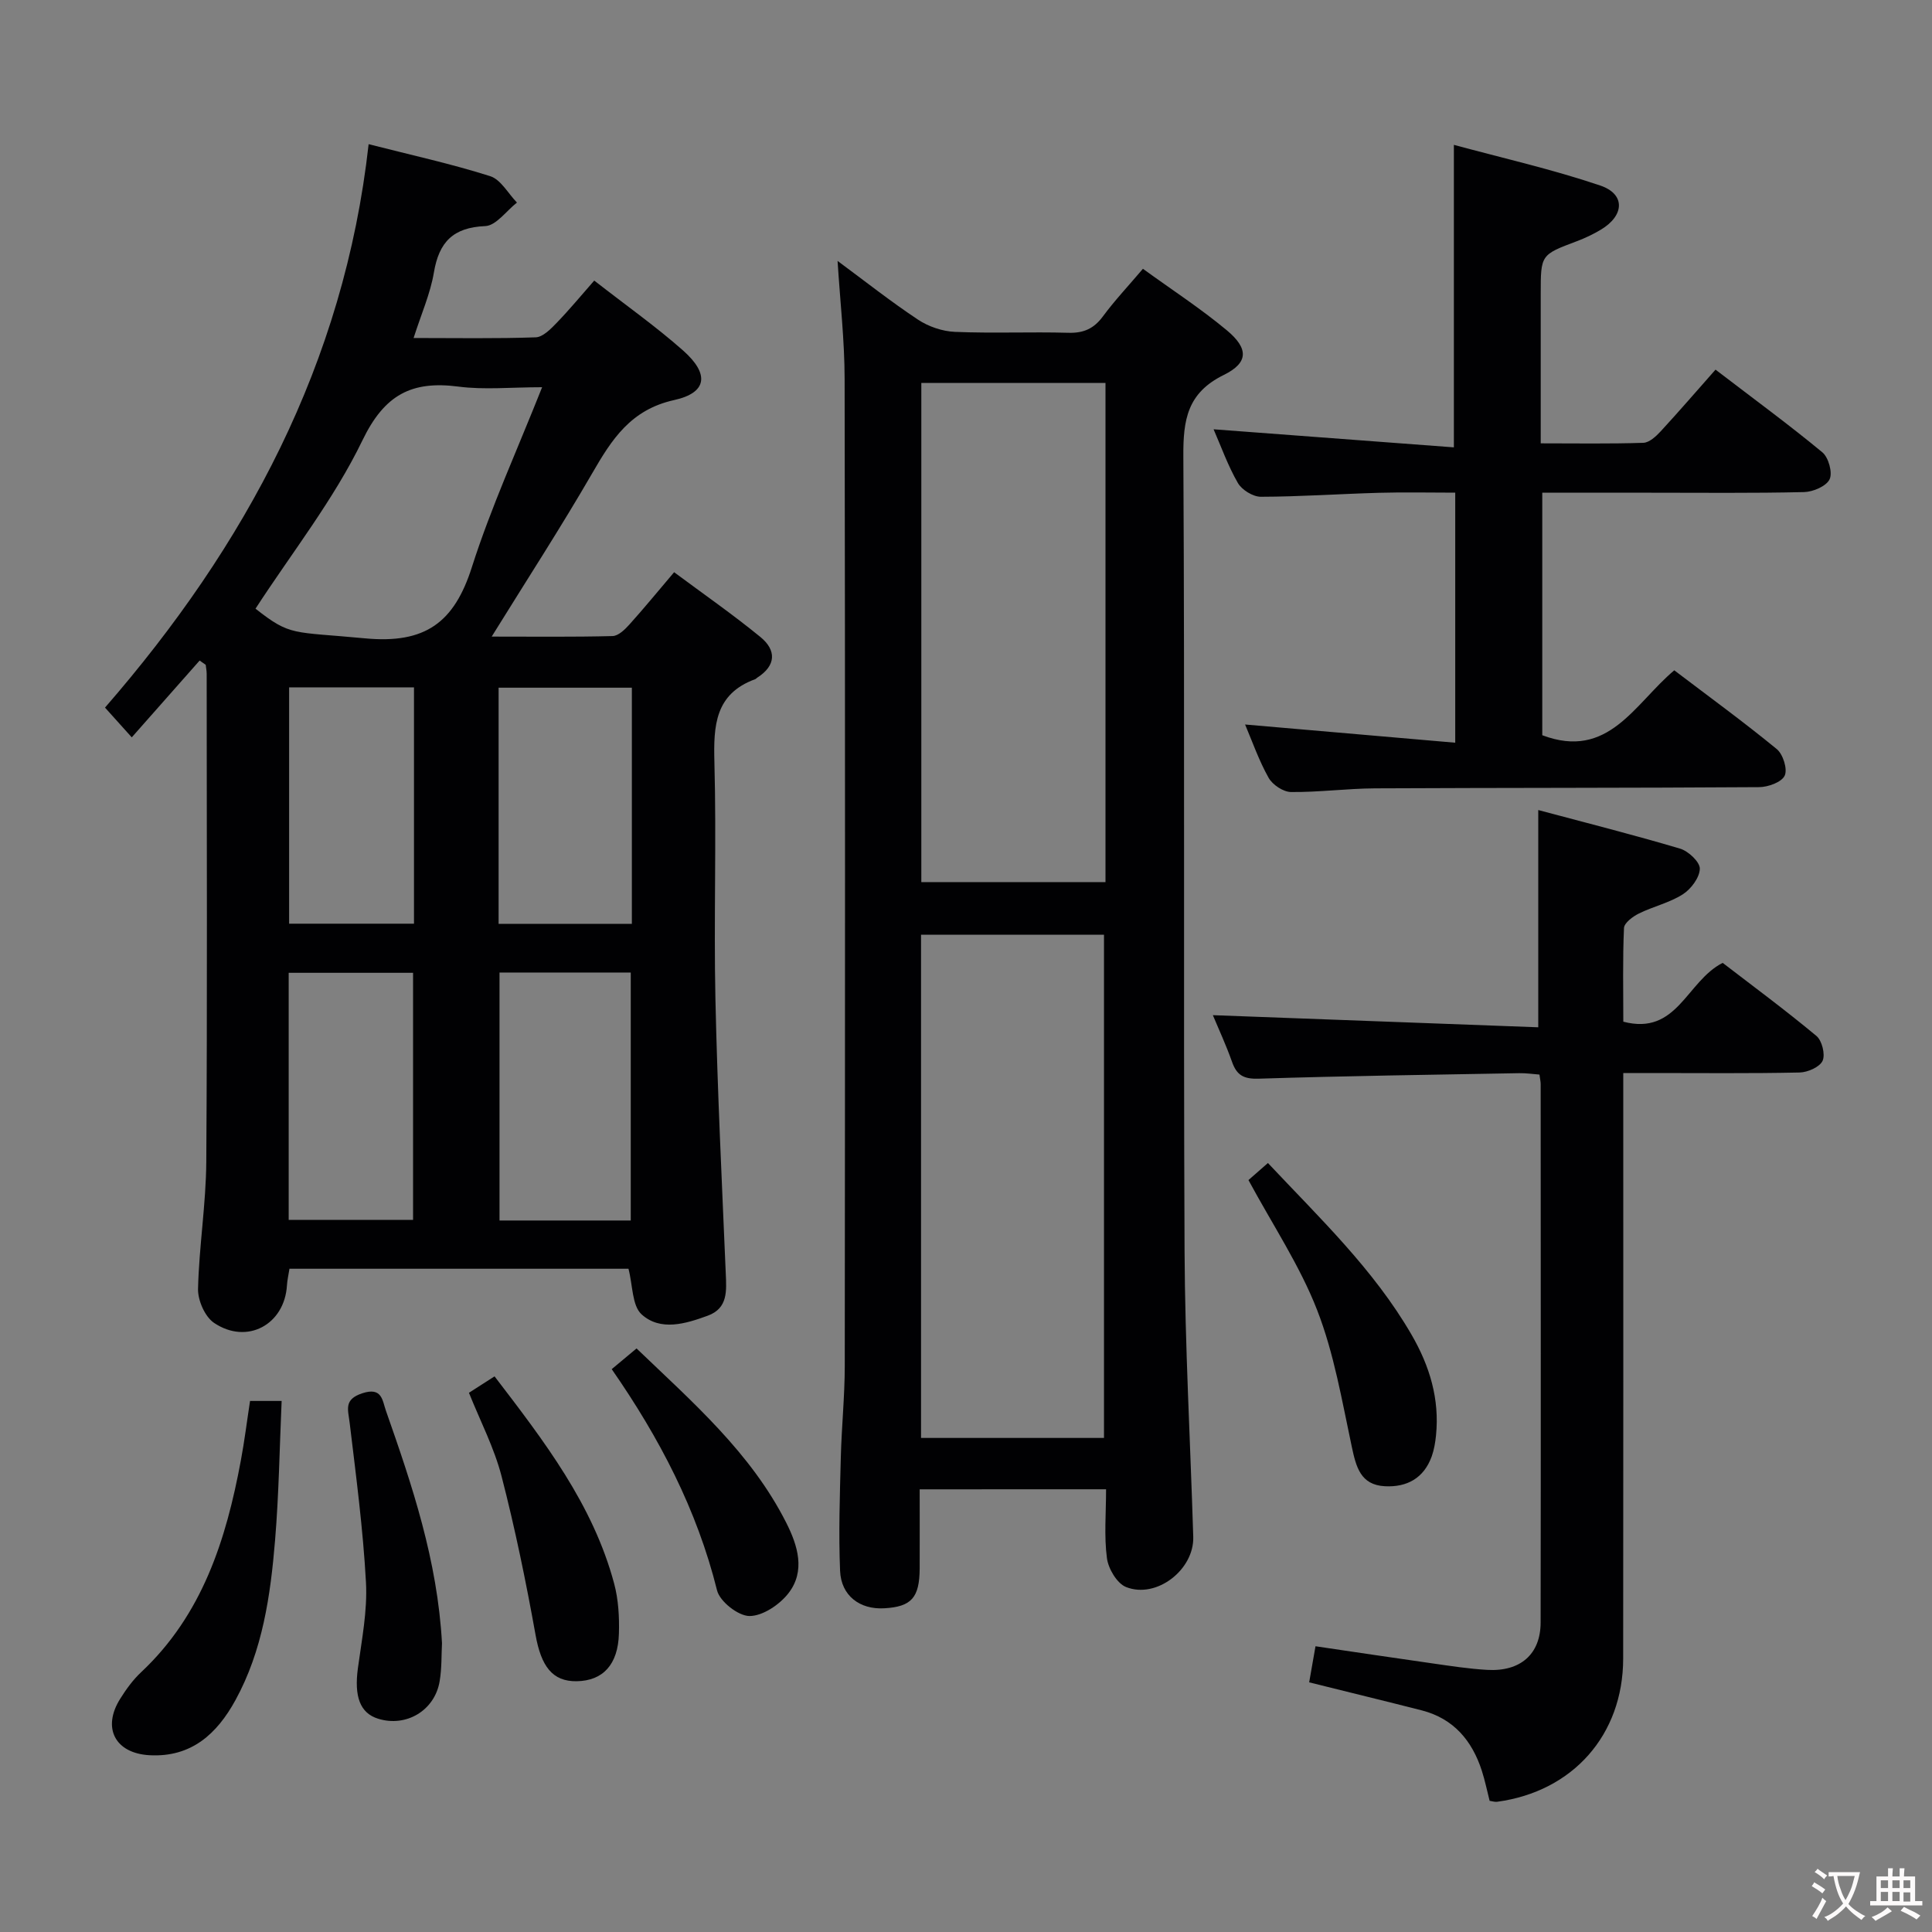 <svg enable-background="new 0 0 400 400" viewBox="0 0 400 400" xmlns="http://www.w3.org/2000/svg"><rect x="0" y="0" width="400" height="400" fill="#808080" stroke="none"/><g fill="#010103"><path d="m41.33 136.76c-4.61 5.22-9.22 10.43-14.05 15.9-2.26-2.52-3.68-4.1-5.54-6.16 29.06-33.42 49.52-71.2 54.58-116.65 8.98 2.29 17.19 4.09 25.16 6.62 2.21.7 3.72 3.59 5.55 5.47-2.19 1.71-4.32 4.78-6.57 4.87-6.65.28-9.57 3.3-10.63 9.62-.73 4.35-2.59 8.52-4.2 13.55 8.83 0 17.06.15 25.28-.14 1.48-.05 3.1-1.71 4.31-2.96 2.65-2.74 5.09-5.69 7.81-8.79 6.73 5.25 12.86 9.57 18.44 14.52 5.44 4.83 4.96 8.71-1.9 10.22-8.98 1.99-12.89 8.11-16.95 15.14-6.47 11.18-13.51 22.03-20.82 33.83 8.87 0 16.95.1 25.02-.11 1.2-.03 2.56-1.35 3.49-2.39 3-3.33 5.84-6.8 9.26-10.83 6.05 4.5 12.14 8.73 17.86 13.41 3.34 2.73 3.29 5.92-.68 8.44-.14.09-.25.25-.4.3-8.32 3.04-8.64 9.61-8.44 17.18.44 16.32-.14 32.66.21 48.99.41 18.95 1.34 37.88 2.14 56.82.15 3.62.5 7.24-3.73 8.79-4.59 1.68-9.78 3.26-13.69-.27-1.99-1.8-1.82-5.99-2.72-9.45-23.04 0-46.47 0-70.19 0-.19 1.23-.45 2.32-.52 3.43-.48 8.13-8.26 12.38-15.09 7.78-1.89-1.27-3.37-4.66-3.32-7.03.21-8.79 1.65-17.57 1.71-26.36.22-33.66.09-67.32.08-100.99 0-.62-.13-1.24-.2-1.87-.41-.29-.84-.59-1.26-.88zm70.91-56.59c-6.46 0-11.98.57-17.34-.13-9.65-1.25-15.28 1.64-19.85 11.11-5.94 12.3-14.62 23.27-22.15 34.87 7.3 5.75 7.6 4.71 22.64 6.14 12.53 1.19 18.51-3.28 22.16-14.75 3.96-12.4 9.42-24.33 14.54-37.24zm18.35 172.52c0-17.45 0-34.43 0-51.34-9.32 0-18.23 0-27.17 0v51.34zm-45.07-.13c0-17.5 0-34.38 0-51.15-8.82 0-17.22 0-25.75 0v51.15zm45.3-110.18c-9.53 0-18.58 0-27.59 0v48.89h27.59c0-16.42 0-32.51 0-48.89zm-45.11-.07c-8.99 0-17.41 0-25.85 0v48.93h25.85c0-16.46 0-32.56 0-48.93z"/><path d="m190.41 308.35c0 5.44.02 10.89 0 16.35-.03 6.09-1.7 7.96-7.34 8.28-5.04.29-8.93-2.59-9.14-7.76-.32-7.8-.05-15.64.15-23.46.16-6.31.81-12.62.82-18.93.06-68.13.09-136.26-.03-204.38-.01-7.94-.92-15.87-1.46-24.43 5.59 4.13 10.96 8.38 16.64 12.15 2.18 1.45 5.06 2.43 7.66 2.54 7.82.33 15.66-.03 23.48.19 3.17.09 5.29-.86 7.16-3.4 2.46-3.33 5.32-6.36 8.28-9.85 5.92 4.3 11.93 8.2 17.39 12.75 4.5 3.76 4.49 6.7-.65 9.23-7.57 3.72-8.42 9.3-8.37 16.86.31 54.8 0 109.6.25 164.4.09 19.77 1.2 39.54 1.8 59.31.2 6.79-7.61 12.88-13.91 10.38-1.87-.74-3.67-3.78-3.96-5.97-.61-4.57-.18-9.27-.18-14.27-12.82.01-25.38.01-38.59.01zm.28-10.64h37.88c0-34.96 0-69.62 0-104.19-12.83 0-25.23 0-37.88 0zm38.19-218.43c-12.92 0-25.35 0-38.13 0v103.35h38.13c0-34.51 0-68.65 0-103.35z"/><path d="m271.05 348.31c.4-2.27.82-4.67 1.31-7.47 8.18 1.2 16.16 2.41 24.16 3.54 3.78.54 7.57 1.13 11.38 1.35 6.88.4 11.06-3.24 11.07-9.81.06-37.16.02-74.31.01-111.47 0-.49-.12-.99-.25-1.97-1.35-.1-2.78-.32-4.21-.29-17.97.32-35.95.57-53.92 1.14-3.09.1-4.54-.7-5.52-3.48-1.25-3.54-2.84-6.95-3.97-9.67 22.44.84 44.79 1.67 67.37 2.51 0-15.31 0-29.68 0-44.98 9.77 2.61 19.62 5.1 29.36 7.99 1.72.51 4.13 2.77 4.09 4.17-.05 1.84-1.83 4.21-3.54 5.3-2.75 1.75-6.11 2.5-9.07 3.96-1.26.62-3.04 1.94-3.09 3.01-.29 6.45-.14 12.91-.14 19.39 11.19 2.93 13.04-8.34 20.57-12.18 6.18 4.75 12.95 9.75 19.41 15.13 1.16.96 1.87 3.84 1.28 5.14s-3.08 2.39-4.75 2.43c-10.16.22-20.33.11-30.49.11-1.8 0-3.59 0-6.03 0v6.28c0 38.32.03 76.65-.02 114.97-.02 15.79-10.43 27.52-26.11 29.63-.46.06-.95-.11-1.54-.2-.53-2.09-.96-4.19-1.61-6.22-2.02-6.25-5.85-10.8-12.42-12.5-7.7-1.97-15.42-3.83-23.33-5.81z"/><path d="m257.78 150c14.53 1.26 28.83 2.5 43.51 3.77 0-17.82 0-34.42 0-51.77-5.32 0-10.57-.12-15.82.03-8.15.23-16.29.8-24.43.82-1.63 0-3.92-1.42-4.75-2.85-2.06-3.57-3.46-7.52-5.03-11.12 16.55 1.24 33.06 2.49 49.75 3.74 0-21.37 0-41.43 0-62.63 10.07 2.73 20.36 5.06 30.3 8.42 5.26 1.78 5.03 6.23.1 9.16-1.56.93-3.24 1.73-4.94 2.37-7.47 2.81-7.48 2.78-7.48 10.87v30.98c7.36 0 14.3.12 21.24-.11 1.23-.04 2.62-1.32 3.58-2.36 3.82-4.14 7.5-8.42 11.37-12.79 8.26 6.32 15.36 11.52 22.12 17.12 1.28 1.06 2.15 4.21 1.5 5.58-.68 1.43-3.41 2.6-5.27 2.65-10.66.25-21.33.13-32 .13-7.3 0-14.61 0-22.22 0v50.21c13.72 5.18 19.07-6.5 27.33-13.44 7.09 5.39 14.32 10.65 21.22 16.31 1.3 1.07 2.27 4.16 1.64 5.5-.64 1.36-3.44 2.37-5.3 2.38-26.5.18-53 .12-79.49.25-5.81.03-11.63.82-17.43.76-1.6-.02-3.82-1.5-4.63-2.95-2.01-3.57-3.37-7.51-4.87-11.03z"/><path d="m51.77 290.05h6.54c-.43 9.72-.57 19.32-1.36 28.86-.95 11.43-2.57 22.82-8.21 33.1-3.81 6.94-9.1 11.86-17.78 11.39-7.11-.39-9.89-5.64-6.06-11.71 1.23-1.96 2.63-3.9 4.31-5.47 12.68-11.89 17.6-27.41 20.65-43.81.76-4.05 1.26-8.14 1.91-12.36z"/><path d="m258.48 244.32c1.08-.94 2.43-2.13 4.03-3.53 10.68 11.37 21.88 22 29.72 35.52 3.77 6.5 5.84 13.33 5.08 20.88-.15 1.47-.4 2.97-.89 4.35-1.63 4.5-5.13 6.41-9.69 6.17-5.08-.27-5.97-4.03-6.87-8.24-2.03-9.5-3.66-19.25-7.16-28.23-3.57-9.19-9.17-17.57-14.22-26.92z"/><path d="m97.09 288.36c1.67-1.07 3.31-2.13 5.3-3.4 10.25 13.39 20.38 26.51 24.77 42.93.88 3.3 1.08 6.88.98 10.32-.18 6.46-3.33 9.78-8.74 9.87-5.05.08-7.36-3.12-8.52-9.59-1.98-11.02-4.24-22.02-7.04-32.86-1.52-5.88-4.4-11.4-6.75-17.27z"/><path d="m91.51 340.21c-.13 2.27-.02 5.13-.49 7.9-1.03 6.06-6.94 9.54-12.74 7.73-3.76-1.17-4.97-4.62-4.18-10.46.8-5.9 1.99-11.88 1.67-17.76-.6-11.05-2.06-22.07-3.38-33.07-.33-2.75-1.25-4.81 2.62-6.09 4.11-1.35 4.14 1.48 4.89 3.61 5.44 15.47 10.67 31 11.61 48.14z"/><path d="m126.65 283.47c1.69-1.41 3.19-2.66 5.14-4.29 11.58 11.12 23.66 21.57 31 36.1 2.36 4.67 4.04 9.99.43 14.61-1.84 2.35-5.31 4.69-8.04 4.69-2.32 0-6.14-2.99-6.72-5.3-4.15-16.68-11.91-31.56-21.81-45.81z"/></g><path d="m377.9 391.2c-.2.3-.4.5-.6.8-.7-.6-1.4-1-2.2-1.5.2-.3.4-.5.5-.8.6.4 1.4.8 2.3 1.5zm-1.8 6.1c-.2-.2-.5-.4-.9-.6.4-.6.8-1.2 1.2-1.9s.7-1.3.9-1.9c.3.3.5.5.8.7-.7 1.3-1.4 2.6-2 3.7zm2.2-9c-.3.3-.5.5-.6.8-.6-.6-1.3-1.1-2-1.5.3-.3.5-.5.6-.7.6.5 1.3.9 2 1.4zm.3.2v-.9h2 4.5c-.3 1.3-.6 2.5-1 3.6s-.9 2.1-1.4 3c.4.5 1 1 1.6 1.4s1.2.8 1.9 1.1c-.3.2-.5.4-.8.8-.4-.3-1-.7-1.6-1.2s-1.2-1.1-1.6-1.6c-.5.6-1.1 1.1-1.7 1.6s-1.4.9-2.1 1.4c-.1-.3-.3-.5-.7-.8.6-.2 1.2-.5 1.9-1s1.4-1.1 2-1.8c-.5-.8-.9-1.6-1.2-2.5s-.6-2-.8-3.2c-.4.1-.7.1-1 .1zm2.5 2.7c.3 1 .7 1.7 1 2.2.3-.5.6-1.1 1-2s.6-1.9.9-3h-3.2-.4c.1.9.3 1.8.7 2.8z" fill="#fcfafa"/><path d="m396.5 388.5v1.5 3.6h1.5v.9c-.4 0-1 0-1.7 0h-7.9c-.5 0-.9 0-1.2 0v-.9h1.3v-3.5c0-.7 0-1.2 0-1.6h2.4c0-.8 0-1.4 0-1.7h1c0 .3-.1.8-.1 1.7h1.5c0-.8 0-1.4 0-1.7h1c0 .3-.1.9-.1 1.7zm-8.2 9.2c-.2-.3-.5-.5-.8-.8.8-.3 1.4-.6 1.9-.9s1-.7 1.4-1.1c.3.3.6.5.9.8-1.6 1-2.8 1.6-3.4 2zm2.6-6.8v-1.6h-1.5v1.6zm0 2.7v-1.9h-1.5v1.9zm2.4-2.7v-1.6h-1.5v1.6zm0 2.7v-1.9h-1.5v1.9zm.2 2 .7-.8c.4.2.9.5 1.6.8s1.3.7 1.8 1c-.3.3-.5.5-.8.8-.4-.3-1.5-1-3.3-1.8zm2-4.7v-1.6h-1.4v1.6zm0 2.8v-1.9h-1.4v1.9z" fill="#fcfafa"/></svg>